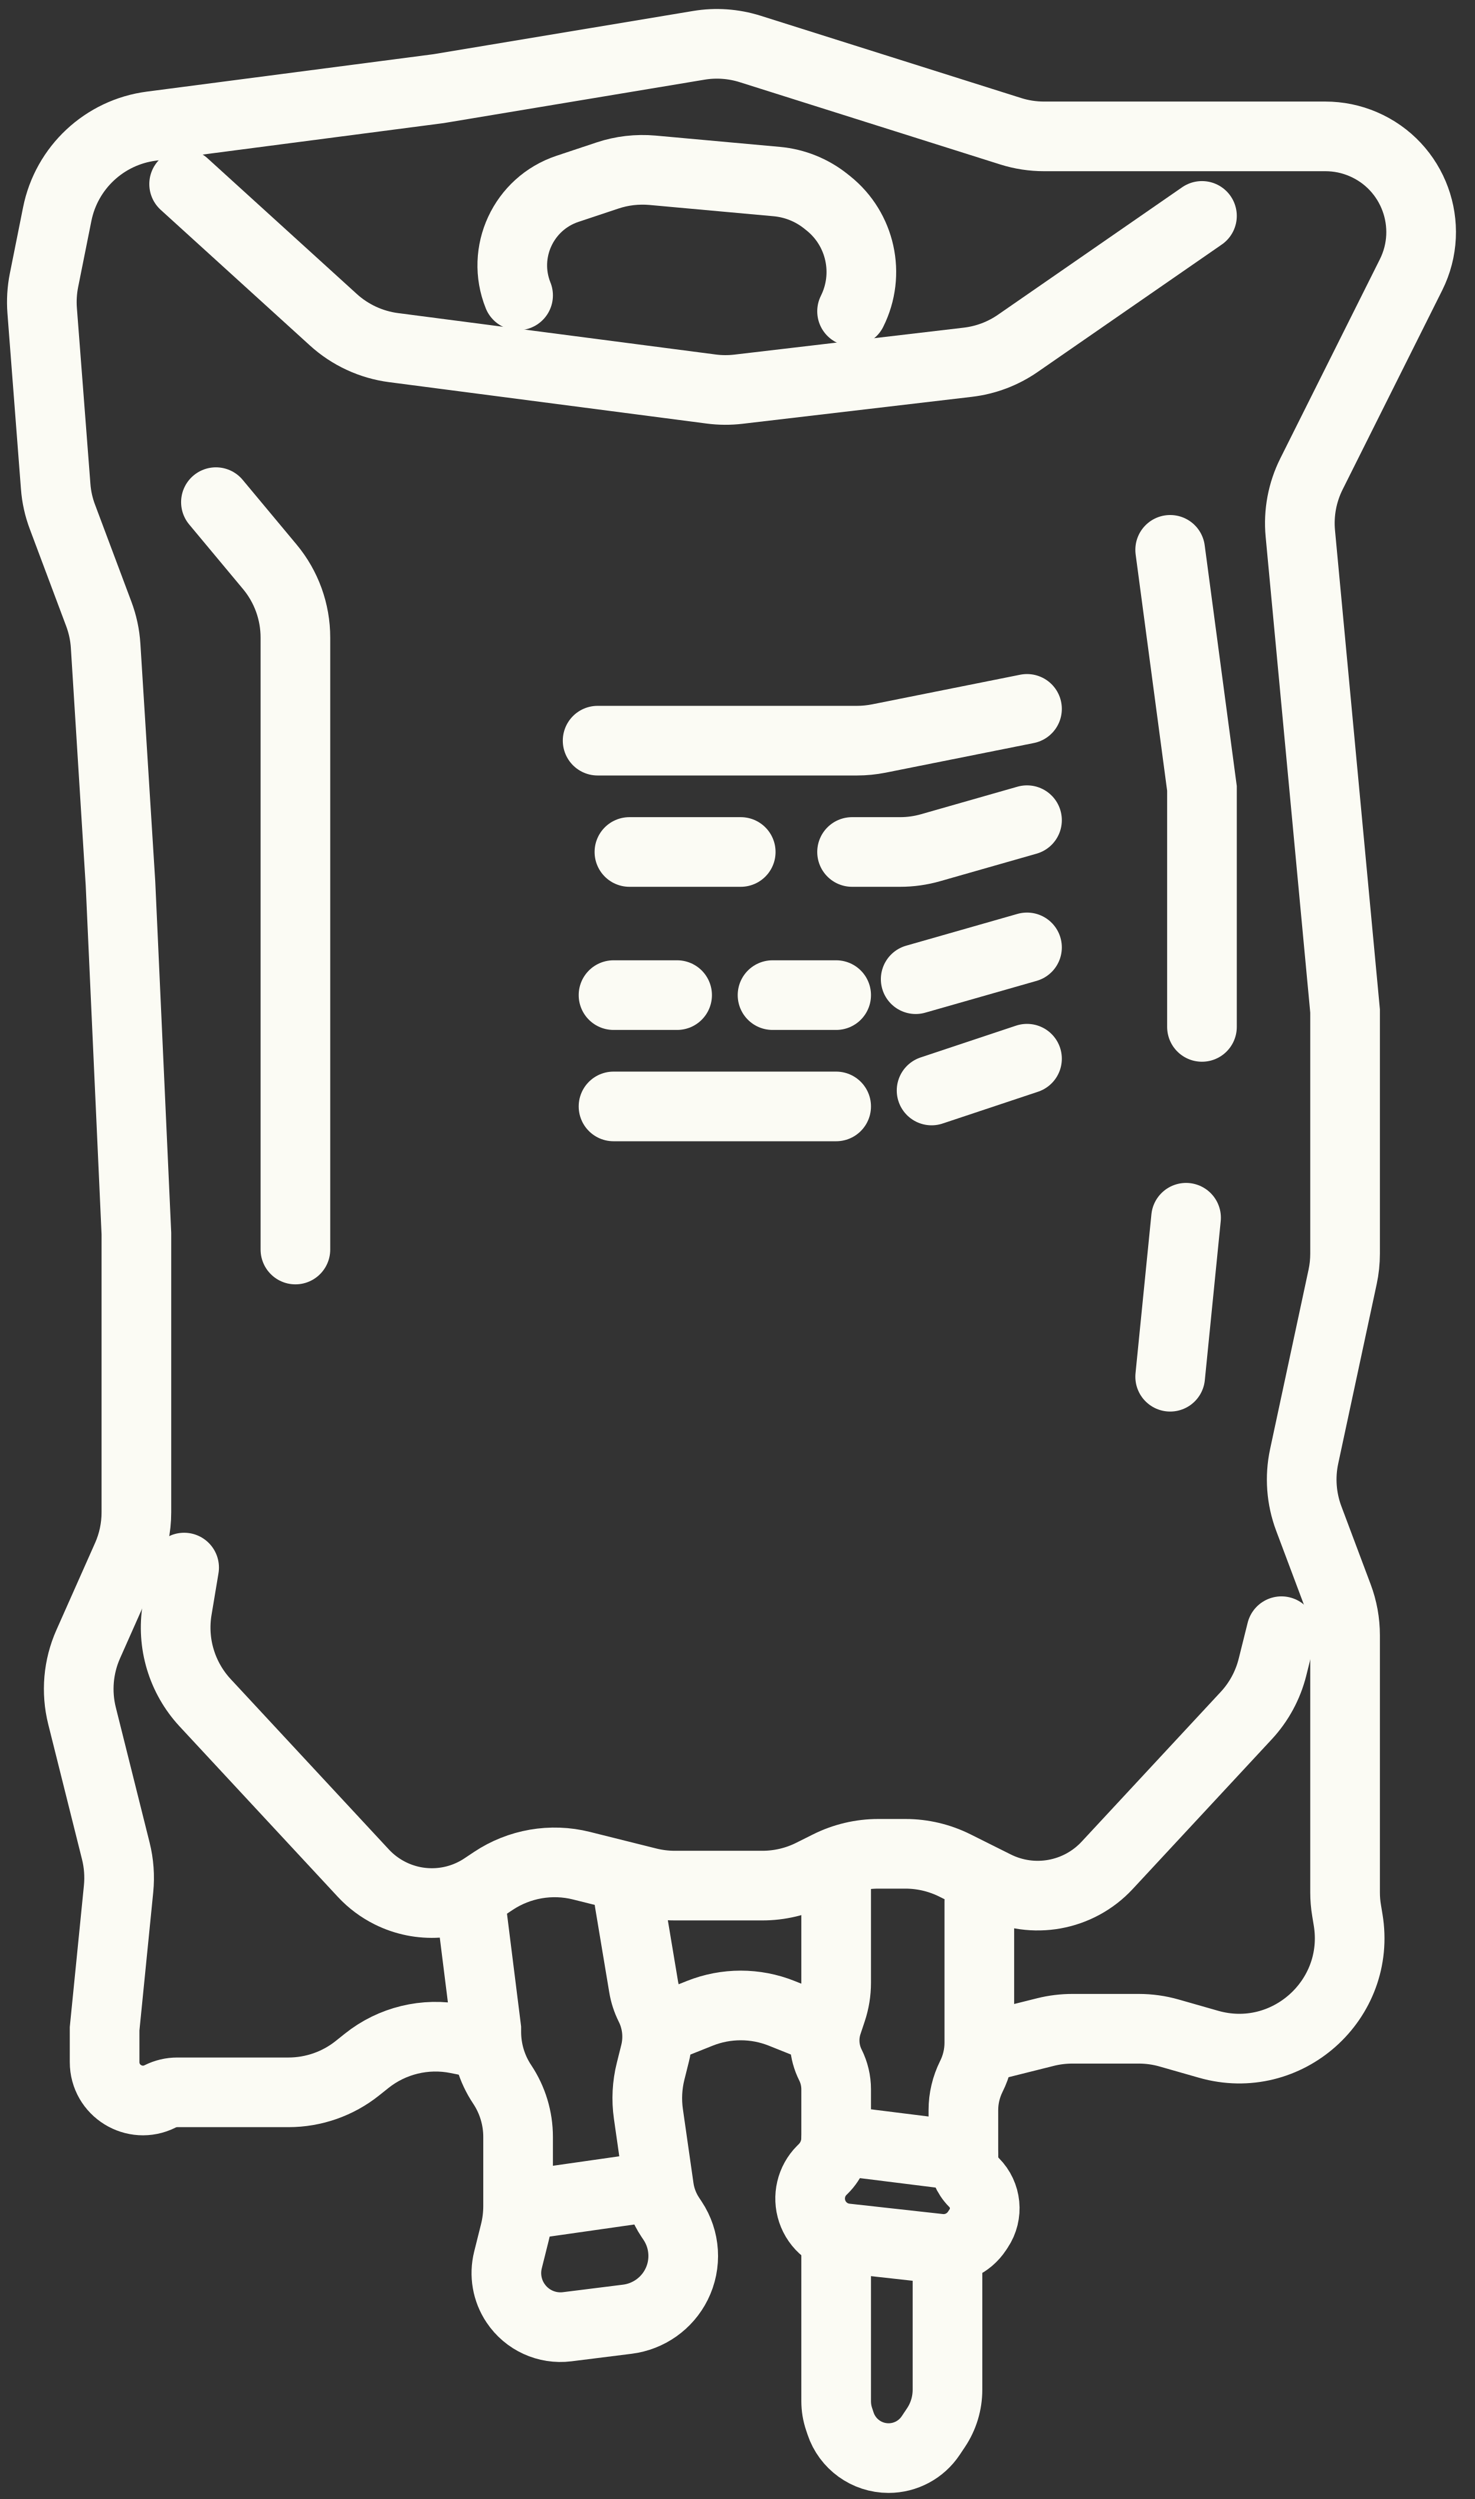 <svg width="36" height="61" viewBox="0 0 36 61" fill="none" xmlns="http://www.w3.org/2000/svg">
<rect x="0" y="0" width="36" height="61" fill="#333333" stroke="none"/>
<g id="blood/fluid bag">
<path id="Vector 161" d="M20.408 52.237L23.514 52.625" stroke="#FBFBF4" stroke-width="1.7" stroke-linecap="round"/>
<path id="Vector 159" d="M20.408 54.954V58.61C20.408 58.759 20.432 58.908 20.48 59.049L20.515 59.155C20.683 59.659 21.155 60 21.687 60V60C22.101 60 22.487 59.793 22.716 59.449L22.845 59.256C23.028 58.982 23.125 58.66 23.125 58.33V54.954" stroke="#FBFBF4" stroke-width="1.7" stroke-linecap="round"/>
<path id="Vector 157" d="M20.408 46.026V48.398C20.408 48.627 20.371 48.854 20.299 49.071L20.195 49.383C20.083 49.719 20.109 50.086 20.267 50.402V50.402C20.36 50.588 20.408 50.792 20.408 50.999V52.184C20.408 52.467 20.296 52.737 20.097 52.937L20.058 52.975C19.797 53.236 19.706 53.623 19.823 53.974V53.974C19.943 54.335 20.262 54.593 20.64 54.635L22.921 54.888C23.285 54.929 23.641 54.763 23.844 54.458L23.885 54.396C24.12 54.044 24.074 53.574 23.774 53.274V53.274C23.607 53.107 23.513 52.881 23.513 52.645V51.506C23.513 51.221 23.58 50.94 23.707 50.684V50.684C23.835 50.429 23.902 50.148 23.902 49.862V49.132V46.414" stroke="#FBFBF4" stroke-width="1.7" stroke-linecap="round"/>
<path id="Vector 153" d="M24.29 49.908L25.52 49.6C25.734 49.547 25.954 49.52 26.174 49.52H27.793C28.044 49.52 28.293 49.555 28.535 49.624L29.498 49.899C31.405 50.444 33.229 48.815 32.903 46.859L32.866 46.635C32.841 46.488 32.829 46.34 32.829 46.191V39.917C32.829 39.593 32.771 39.272 32.657 38.969L31.942 37.063C31.761 36.579 31.722 36.054 31.83 35.549L32.769 31.168C32.809 30.982 32.829 30.792 32.829 30.602V24.678L31.737 13.025C31.689 12.523 31.784 12.017 32.01 11.566L34.438 6.709C35.039 5.507 34.505 4.047 33.27 3.518V3.518C32.979 3.393 32.666 3.329 32.35 3.329H25.482C25.206 3.329 24.932 3.287 24.669 3.204L18.309 1.195C17.902 1.067 17.472 1.036 17.052 1.107L10.704 2.164L3.695 3.079C2.548 3.228 1.624 4.092 1.397 5.226L1.073 6.845C1.025 7.088 1.01 7.335 1.029 7.582L1.359 11.874C1.378 12.128 1.433 12.377 1.523 12.615L2.411 14.985C2.505 15.235 2.561 15.497 2.578 15.764L2.941 21.572L3.329 30.112V36.914C3.329 37.292 3.25 37.665 3.096 38.01L2.154 40.131C1.909 40.681 1.856 41.298 2.002 41.882L2.827 45.182C2.902 45.484 2.925 45.796 2.894 46.106L2.553 49.52V50.334C2.553 51.03 3.285 51.483 3.908 51.171V51.171C4.038 51.106 4.181 51.072 4.326 51.072H7.04C7.653 51.072 8.248 50.864 8.726 50.481L8.945 50.306C9.568 49.807 10.379 49.61 11.161 49.767L11.868 49.908M20.02 49.52L19.082 49.145C18.438 48.887 17.72 48.887 17.076 49.145L16.138 49.52" stroke="#FBFBF4" stroke-width="1.7" stroke-linecap="round"/>
<path id="Vector 154" d="M4.494 4.493L8.137 7.805C8.545 8.176 9.057 8.413 9.604 8.485L17.359 9.496C17.58 9.525 17.803 9.526 18.024 9.5L23.622 8.842C24.061 8.79 24.48 8.632 24.843 8.38L29.336 5.27" stroke="#FBFBF4" stroke-width="1.7" stroke-linecap="round"/>
<path id="Vector 155" d="M4.494 38.263L4.324 39.283C4.186 40.109 4.439 40.951 5.008 41.564L8.87 45.724C9.056 45.924 9.277 46.089 9.521 46.211V46.211C10.253 46.577 11.124 46.523 11.805 46.069L12.039 45.913C12.672 45.491 13.454 45.355 14.192 45.54L15.816 45.946C16.03 45.999 16.25 46.026 16.471 46.026H18.606C19.025 46.026 19.439 45.929 19.814 45.741L20.226 45.535C20.601 45.348 21.015 45.25 21.434 45.25H22.1C22.519 45.25 22.932 45.348 23.307 45.535L24.29 46.026V46.026C25.21 46.486 26.323 46.285 27.023 45.531L30.416 41.877C30.726 41.544 30.946 41.137 31.057 40.695L31.276 39.816" stroke="#FBFBF4" stroke-width="1.7" stroke-linecap="round"/>
<path id="Vector 156" d="M11.48 46.415L11.869 49.52V49.596C11.869 50.053 12.004 50.499 12.257 50.878V50.878C12.51 51.258 12.645 51.704 12.645 52.16V53.845C12.645 54.066 12.618 54.286 12.564 54.5L12.398 55.164C12.308 55.525 12.374 55.907 12.581 56.216V56.216C12.858 56.632 13.346 56.856 13.842 56.794L15.312 56.61C15.828 56.545 16.278 56.227 16.511 55.762V55.762C16.761 55.262 16.724 54.667 16.414 54.203L16.357 54.117C16.213 53.901 16.119 53.657 16.083 53.4L15.825 51.596C15.776 51.25 15.794 50.898 15.879 50.559L15.989 50.118C16.085 49.732 16.041 49.324 15.862 48.968V48.968C15.788 48.819 15.736 48.66 15.709 48.496L15.362 46.415" stroke="#FBFBF4" stroke-width="1.7" stroke-linecap="round"/>
<path id="Vector 160" d="M13.033 53.789L14.392 53.595L15.75 53.401" stroke="#FBFBF4" stroke-width="1.7" stroke-linecap="round"/>
<path id="Vector 162" d="M12.645 7.21V7.21C12.223 6.158 12.775 4.967 13.851 4.609L14.826 4.284C15.179 4.166 15.553 4.123 15.924 4.156L18.96 4.432C19.398 4.472 19.814 4.64 20.157 4.914L20.217 4.962C21.007 5.594 21.249 6.693 20.796 7.599V7.599" stroke="#FBFBF4" stroke-width="1.7" stroke-linecap="round"/>
<path id="Vector 163" d="M5.27 12.257L6.585 13.835C6.989 14.32 7.21 14.931 7.21 15.563V18.855V25.066V30.5" stroke="#FBFBF4" stroke-width="1.7" stroke-linecap="round"/>
<path id="Vector 164" d="M28.56 13.421L29.336 19.244V25.066" stroke="#FBFBF4" stroke-width="1.7" stroke-linecap="round"/>
<path id="Vector 165" d="M28.948 29.724L28.56 33.605" stroke="#FBFBF4" stroke-width="1.7" stroke-linecap="round"/>
<path id="Vector 166" d="M14.586 18.079H20.917C21.095 18.079 21.272 18.061 21.447 18.027L25.066 17.303" stroke="#FBFBF4" stroke-width="1.7" stroke-linecap="round"/>
<path id="Vector 167" d="M15.362 20.796H18.079" stroke="#FBFBF4" stroke-width="1.7" stroke-linecap="round"/>
<path id="Vector 168" d="M20.796 20.796H21.97C22.221 20.796 22.471 20.761 22.712 20.692L25.066 20.02" stroke="#FBFBF4" stroke-width="1.7" stroke-linecap="round"/>
<path id="Vector 169" d="M14.974 24.29H16.526" stroke="#FBFBF4" stroke-width="1.7" stroke-linecap="round"/>
<path id="Vector 170" d="M18.855 24.29H20.408" stroke="#FBFBF4" stroke-width="1.7" stroke-linecap="round"/>
<path id="Vector 171" d="M22.349 23.901L25.066 23.125" stroke="#FBFBF4" stroke-width="1.7" stroke-linecap="round"/>
<path id="Vector 172" d="M14.974 27.007H20.408" stroke="#FBFBF4" stroke-width="1.7" stroke-linecap="round"/>
<path id="Vector 173" d="M22.737 26.618L25.066 25.842" stroke="#FBFBF4" stroke-width="1.7" stroke-linecap="round"/>
</g>
</svg>
